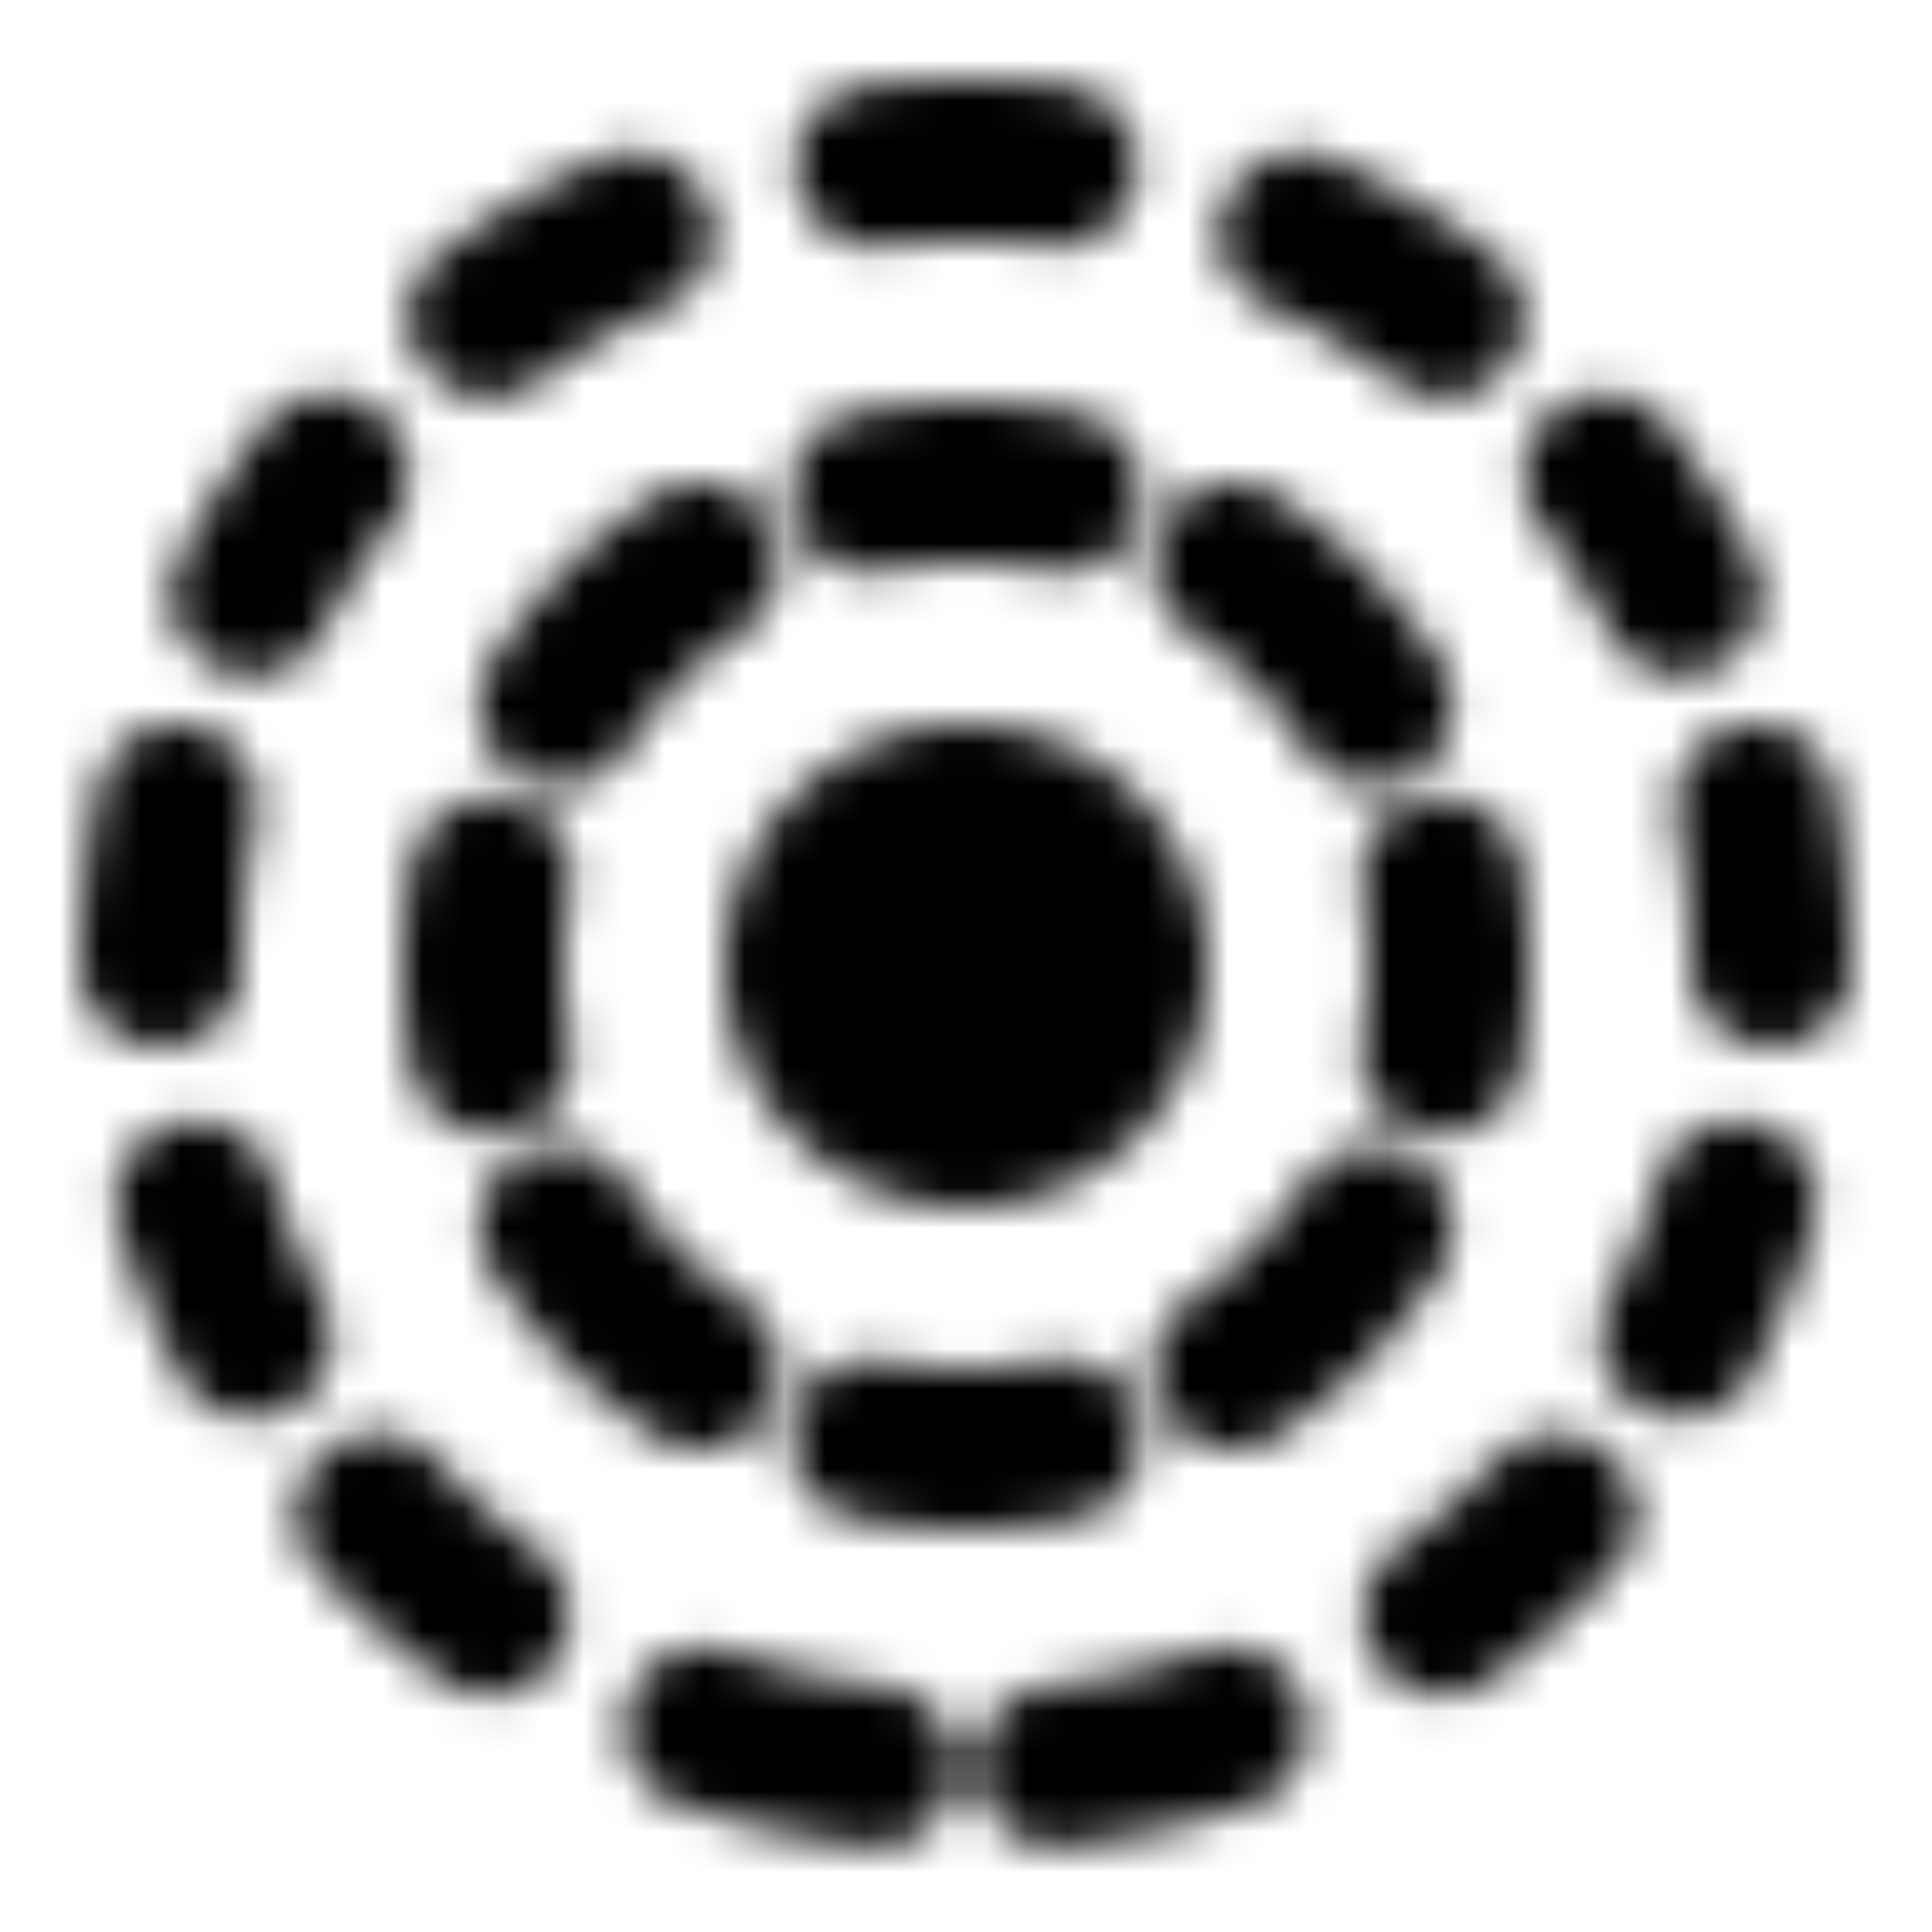 <svg xmlns="http://www.w3.org/2000/svg" width="1em" height="1em" viewBox="0 0 48 48"><defs><mask id="ipTHalo0"><g fill="none" stroke="#fff" stroke-linecap="round" stroke-linejoin="round" stroke-width="4"><path fill="#555" d="M24 28a4 4 0 1 0 0-8a4 4 0 0 0 0 8"/><path d="M17.364 14a12.05 12.05 0 0 0-3.453 3.5m-1.713 8.68a12.073 12.073 0 0 1 0-4.36M17.364 34a12.05 12.05 0 0 1-3.453-3.5m12.449 5.268a12.062 12.062 0 0 1-4.72 0M30.636 34a12.055 12.055 0 0 0 3.453-3.5m1.714-4.32a12.064 12.064 0 0 0 0-4.36M30.636 14a12.055 12.055 0 0 1 3.453 3.5M21.64 12.232a12.054 12.054 0 0 1 4.72 0M44 24a20.211 20.211 0 0 0-.4-4M4 24a20.239 20.239 0 0 1 .4-4m34.246 17.62a20.125 20.125 0 0 1-2.796 2.493M9.354 37.62a20.122 20.122 0 0 0 2.796 2.493m3.562-34.32a19.945 19.945 0 0 0-3.562 2.094m20.138-2.094a19.945 19.945 0 0 1 3.562 2.094m-9.603-3.762a20.215 20.215 0 0 0-4.494 0m4.494 39.75a19.926 19.926 0 0 0 4.253-.955m-8.747.955a19.926 19.926 0 0 1-4.253-.955M8.155 11.794a20.061 20.061 0 0 0-1.908 2.986m33.598-2.985a20.098 20.098 0 0 1 1.908 2.985M6.247 33.22a19.892 19.892 0 0 1-1.378-3.372m36.884 3.372a19.892 19.892 0 0 0 1.378-3.372"/></g></mask></defs><path fill="currentColor" d="M0 0h48v48H0z" mask="url(#ipTHalo0)"/></svg>